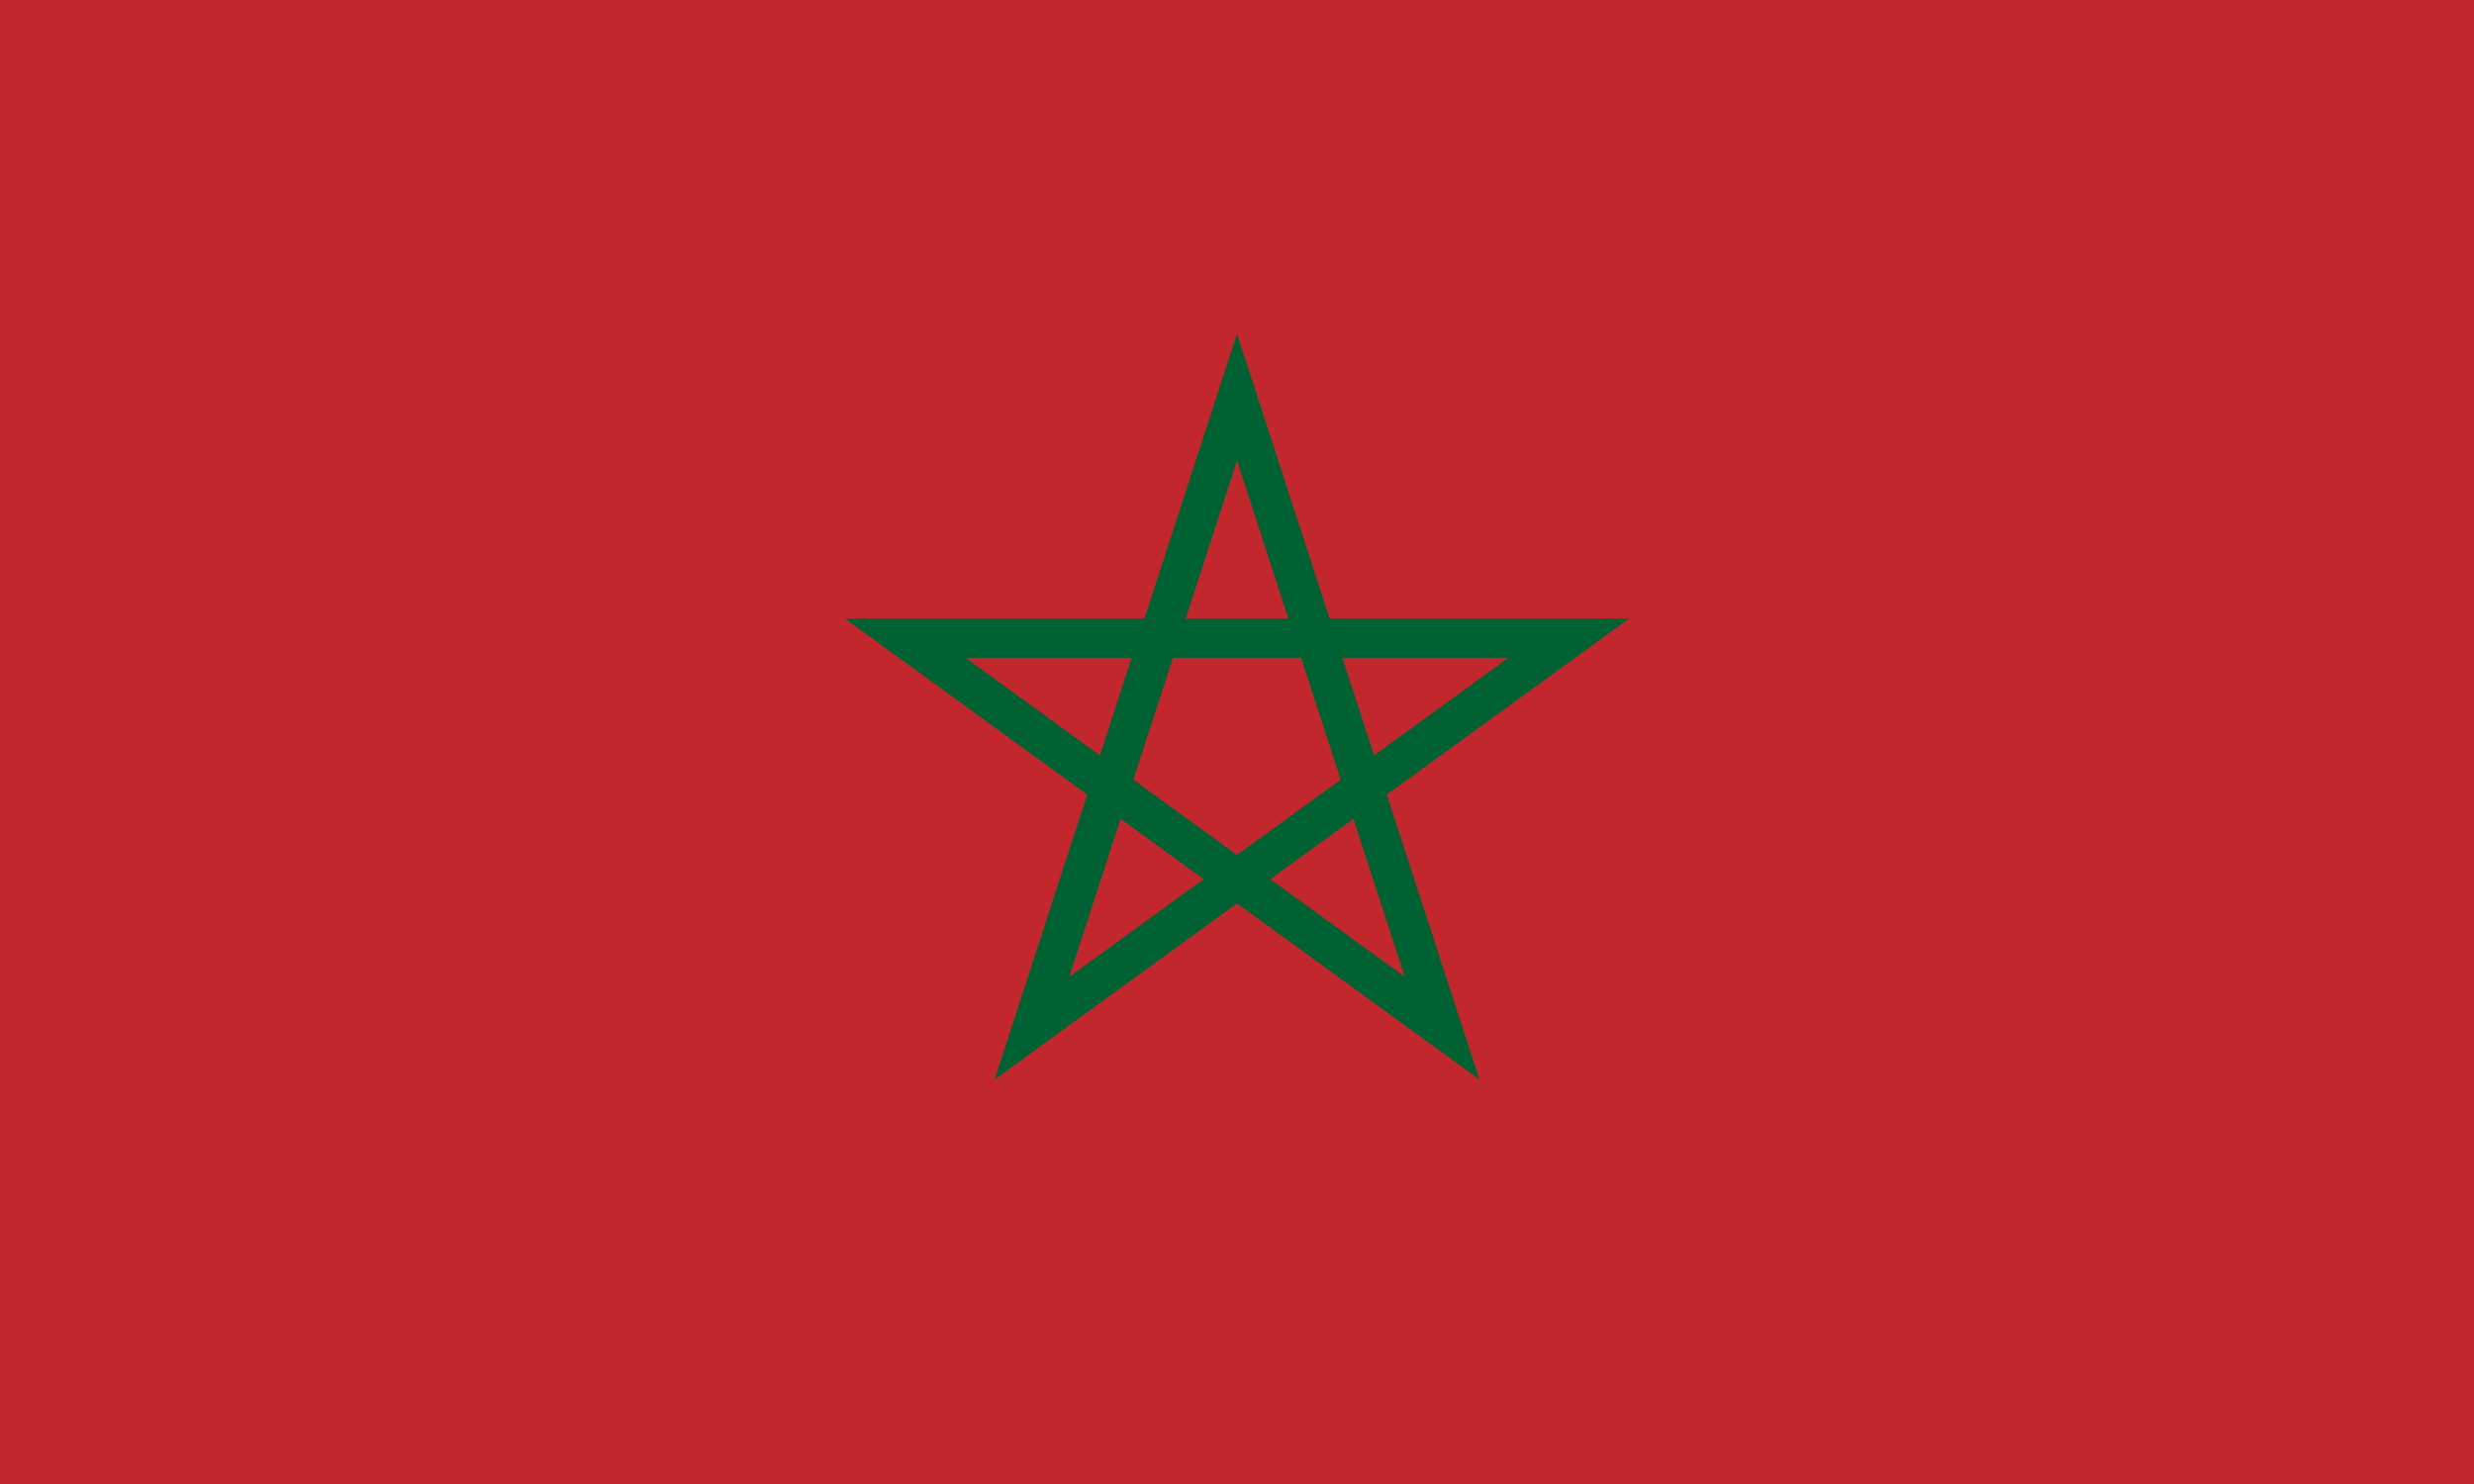 <?xml version="1.0" encoding="UTF-8" standalone="no"?>
<svg
   width="1000"
   height="600"
   viewBox="0 0 100000 60000"
   version="1.1"
   id="svg2"
   sodipodi:docname="ma.svg"
   inkscape:version="1.3.2 (091e20e, 2023-11-25, custom)"
   xmlns:inkscape="http://www.inkscape.org/namespaces/inkscape"
   xmlns:sodipodi="http://sodipodi.sourceforge.net/DTD/sodipodi-0.dtd"
   xmlns="http://www.w3.org/2000/svg"
   xmlns:svg="http://www.w3.org/2000/svg">
  <defs
     id="defs2" />
  <sodipodi:namedview
     id="namedview2"
     pagecolor="#505050"
     bordercolor="#eeeeee"
     borderopacity="1"
     inkscape:showpageshadow="0"
     inkscape:pageopacity="0"
     inkscape:pagecheckerboard="0"
     inkscape:deskcolor="#505050"
     inkscape:zoom="0.71948115"
     inkscape:cx="804.74659"
     inkscape:cy="641.43446"
     inkscape:window-width="2560"
     inkscape:window-height="1417"
     inkscape:window-x="3832"
     inkscape:window-y="313"
     inkscape:window-maximized="1"
     inkscape:current-layer="svg2" />
  <path
     fill="#c1272d"
     d="M 0,0 H 100000 V 60000 H 0 Z"
     id="path1"
     style="stroke-width:1.054" />
  <path
     fill="none"
     stroke="#006233"
     stroke-width="1584.44"
     d="m 50000,16056.942 8288.881,25511.085 -21701.09,-15766.65 h 26824.418 l -21701.09,15766.65 z"
     id="path2" />
</svg>
